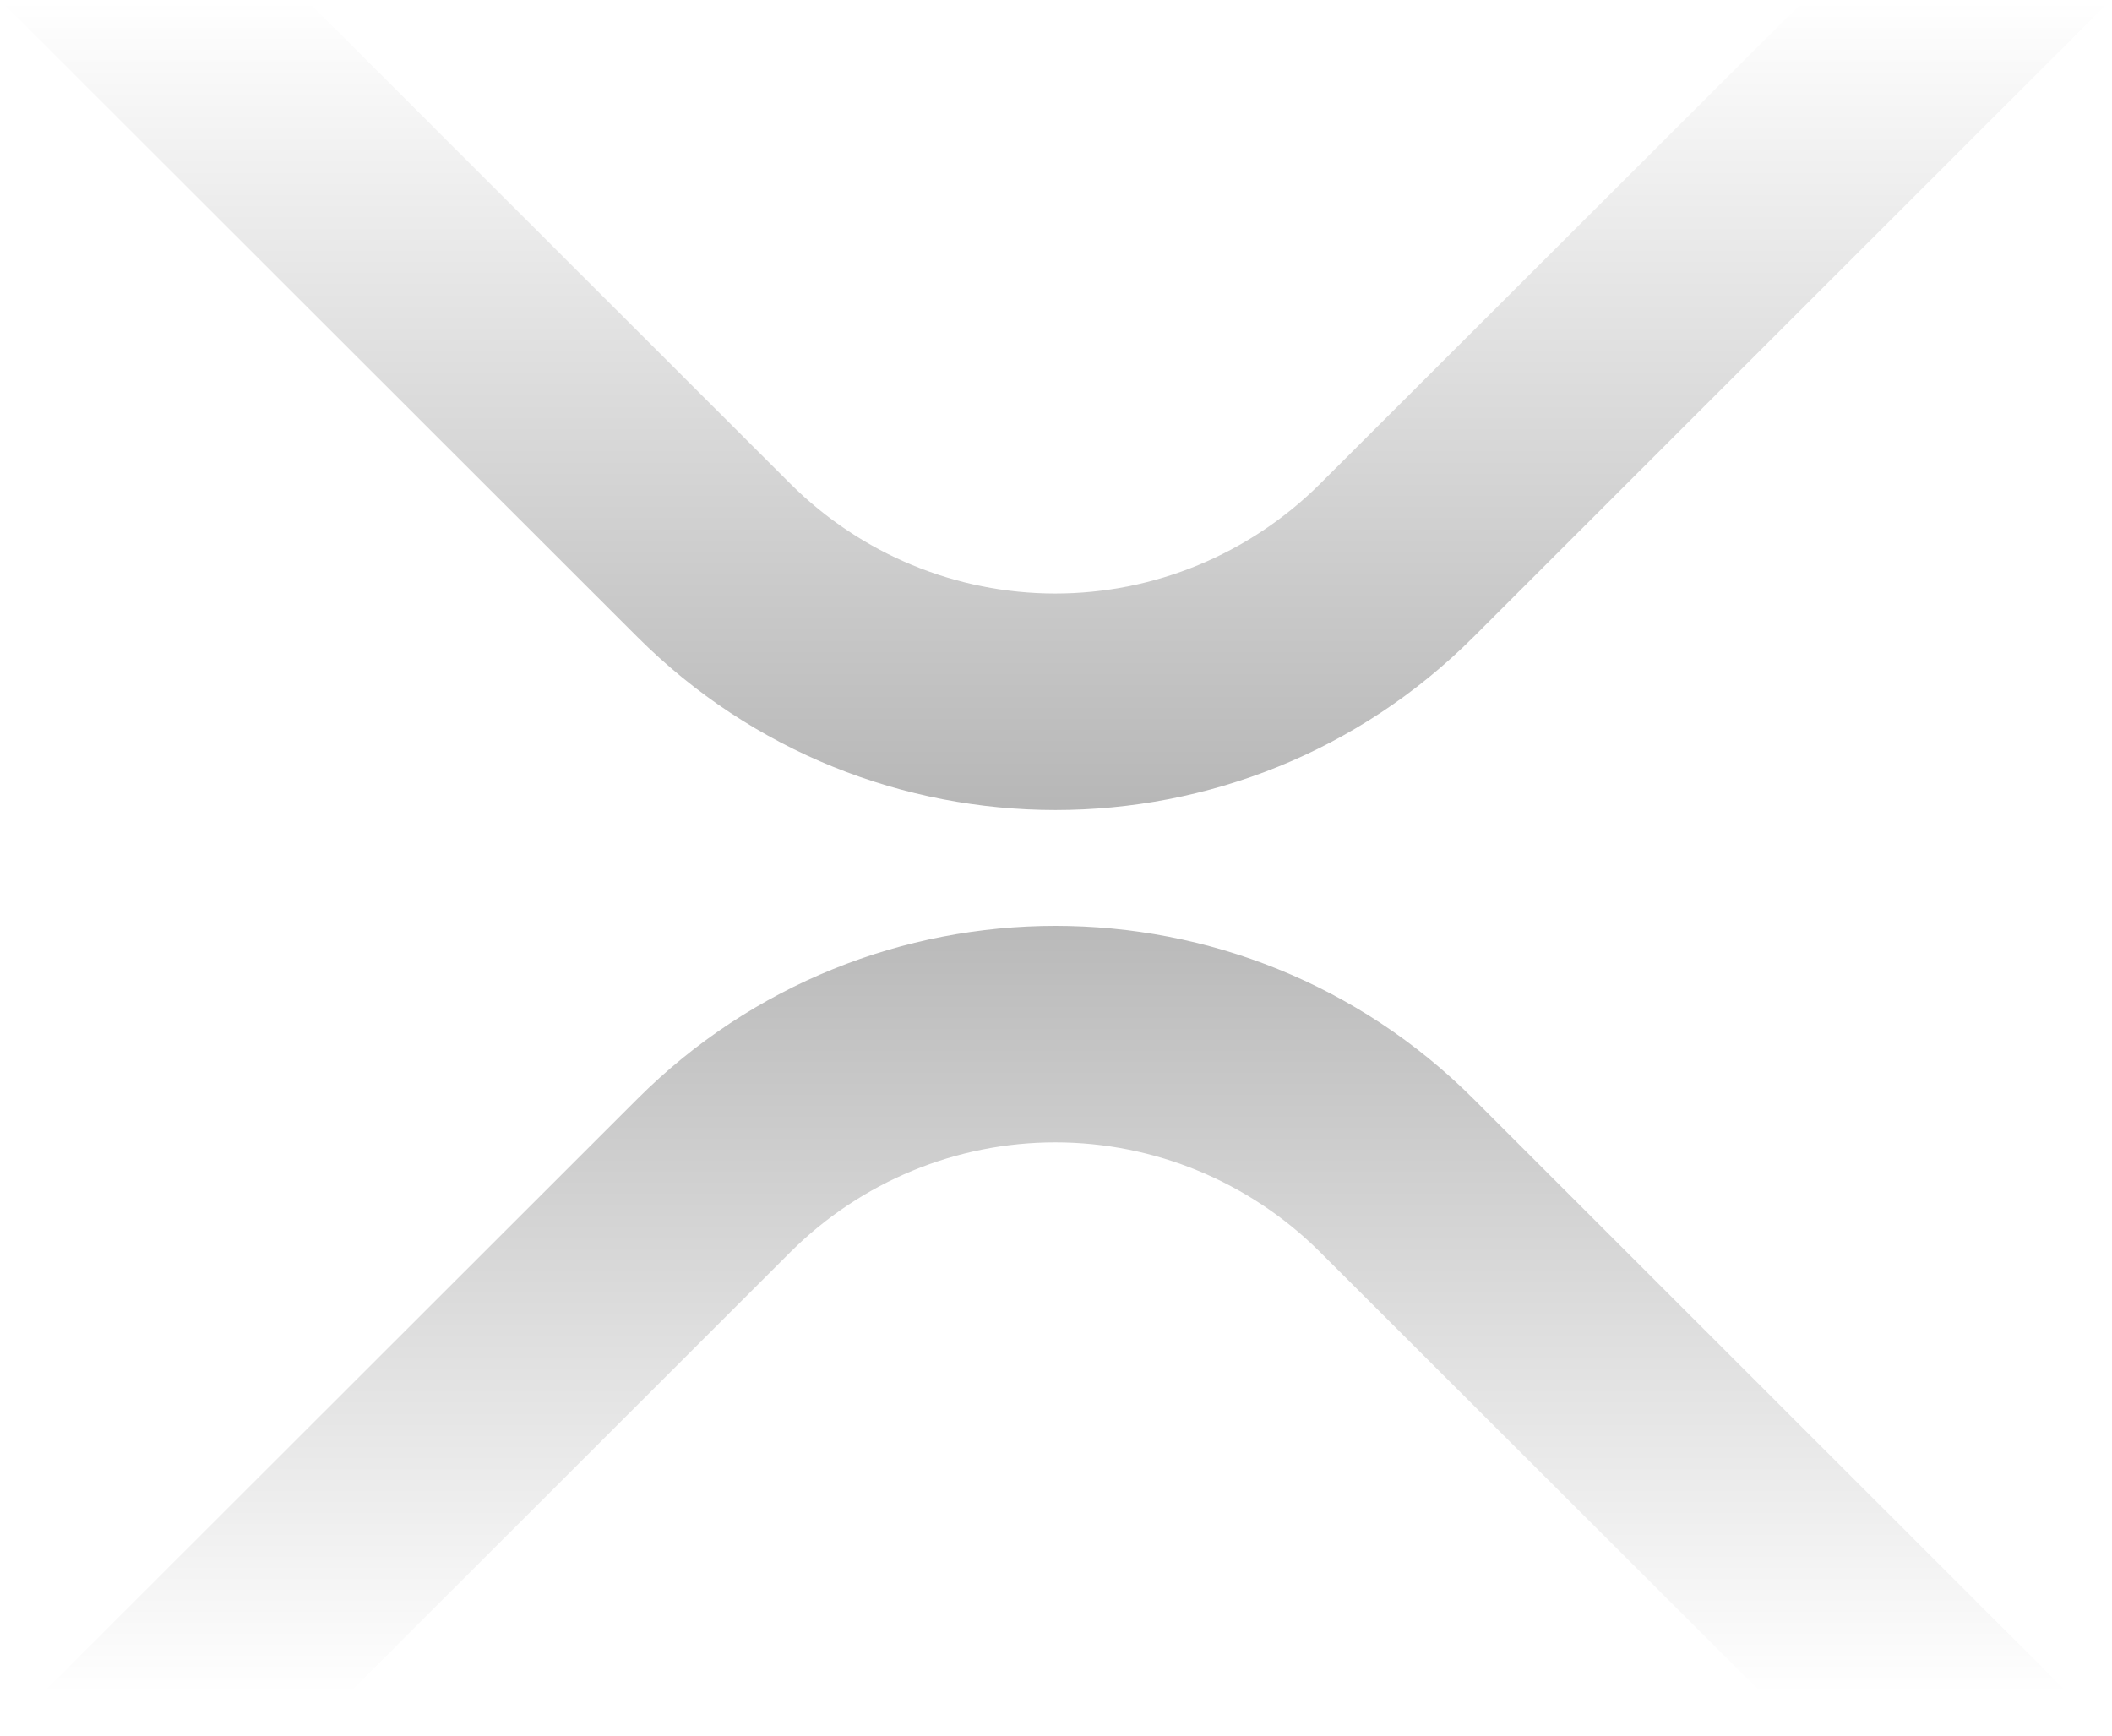<svg width="1112" height="914" viewBox="0 0 1112 914" fill="none" xmlns="http://www.w3.org/2000/svg">
<path opacity="0.3" fill-rule="evenodd" clip-rule="evenodd" d="M1111.27 0.069L950.049 0.069L694.943 254.842C657.803 291.797 607.751 312.513 555.604 312.513C503.457 312.513 453.404 291.797 416.264 254.842L161.355 0.068L-0.001 0.068L335.652 335.455C457.246 456.848 654.245 456.848 775.752 335.455L1111.27 0.069ZM1111.27 913.932L950.048 913.932L694.943 659.158C657.803 622.203 607.75 601.487 555.603 601.487C503.456 601.487 453.404 622.204 416.264 659.158L161.354 913.932L-0.001 913.932L335.651 578.545C457.245 457.152 654.244 457.152 775.751 578.545L1111.27 913.932Z" fill="url(#paint0_linear_1738_52)"/>
<defs>
<linearGradient id="paint0_linear_1738_52" x1="555.636" y1="939.068" x2="555.636" y2="0.068" gradientUnits="userSpaceOnUse">
<stop offset="0.05" stop-opacity="0"/>
<stop offset="0.522"/>
<stop offset="1" stop-opacity="0"/>
</linearGradient>
</defs>
</svg>
